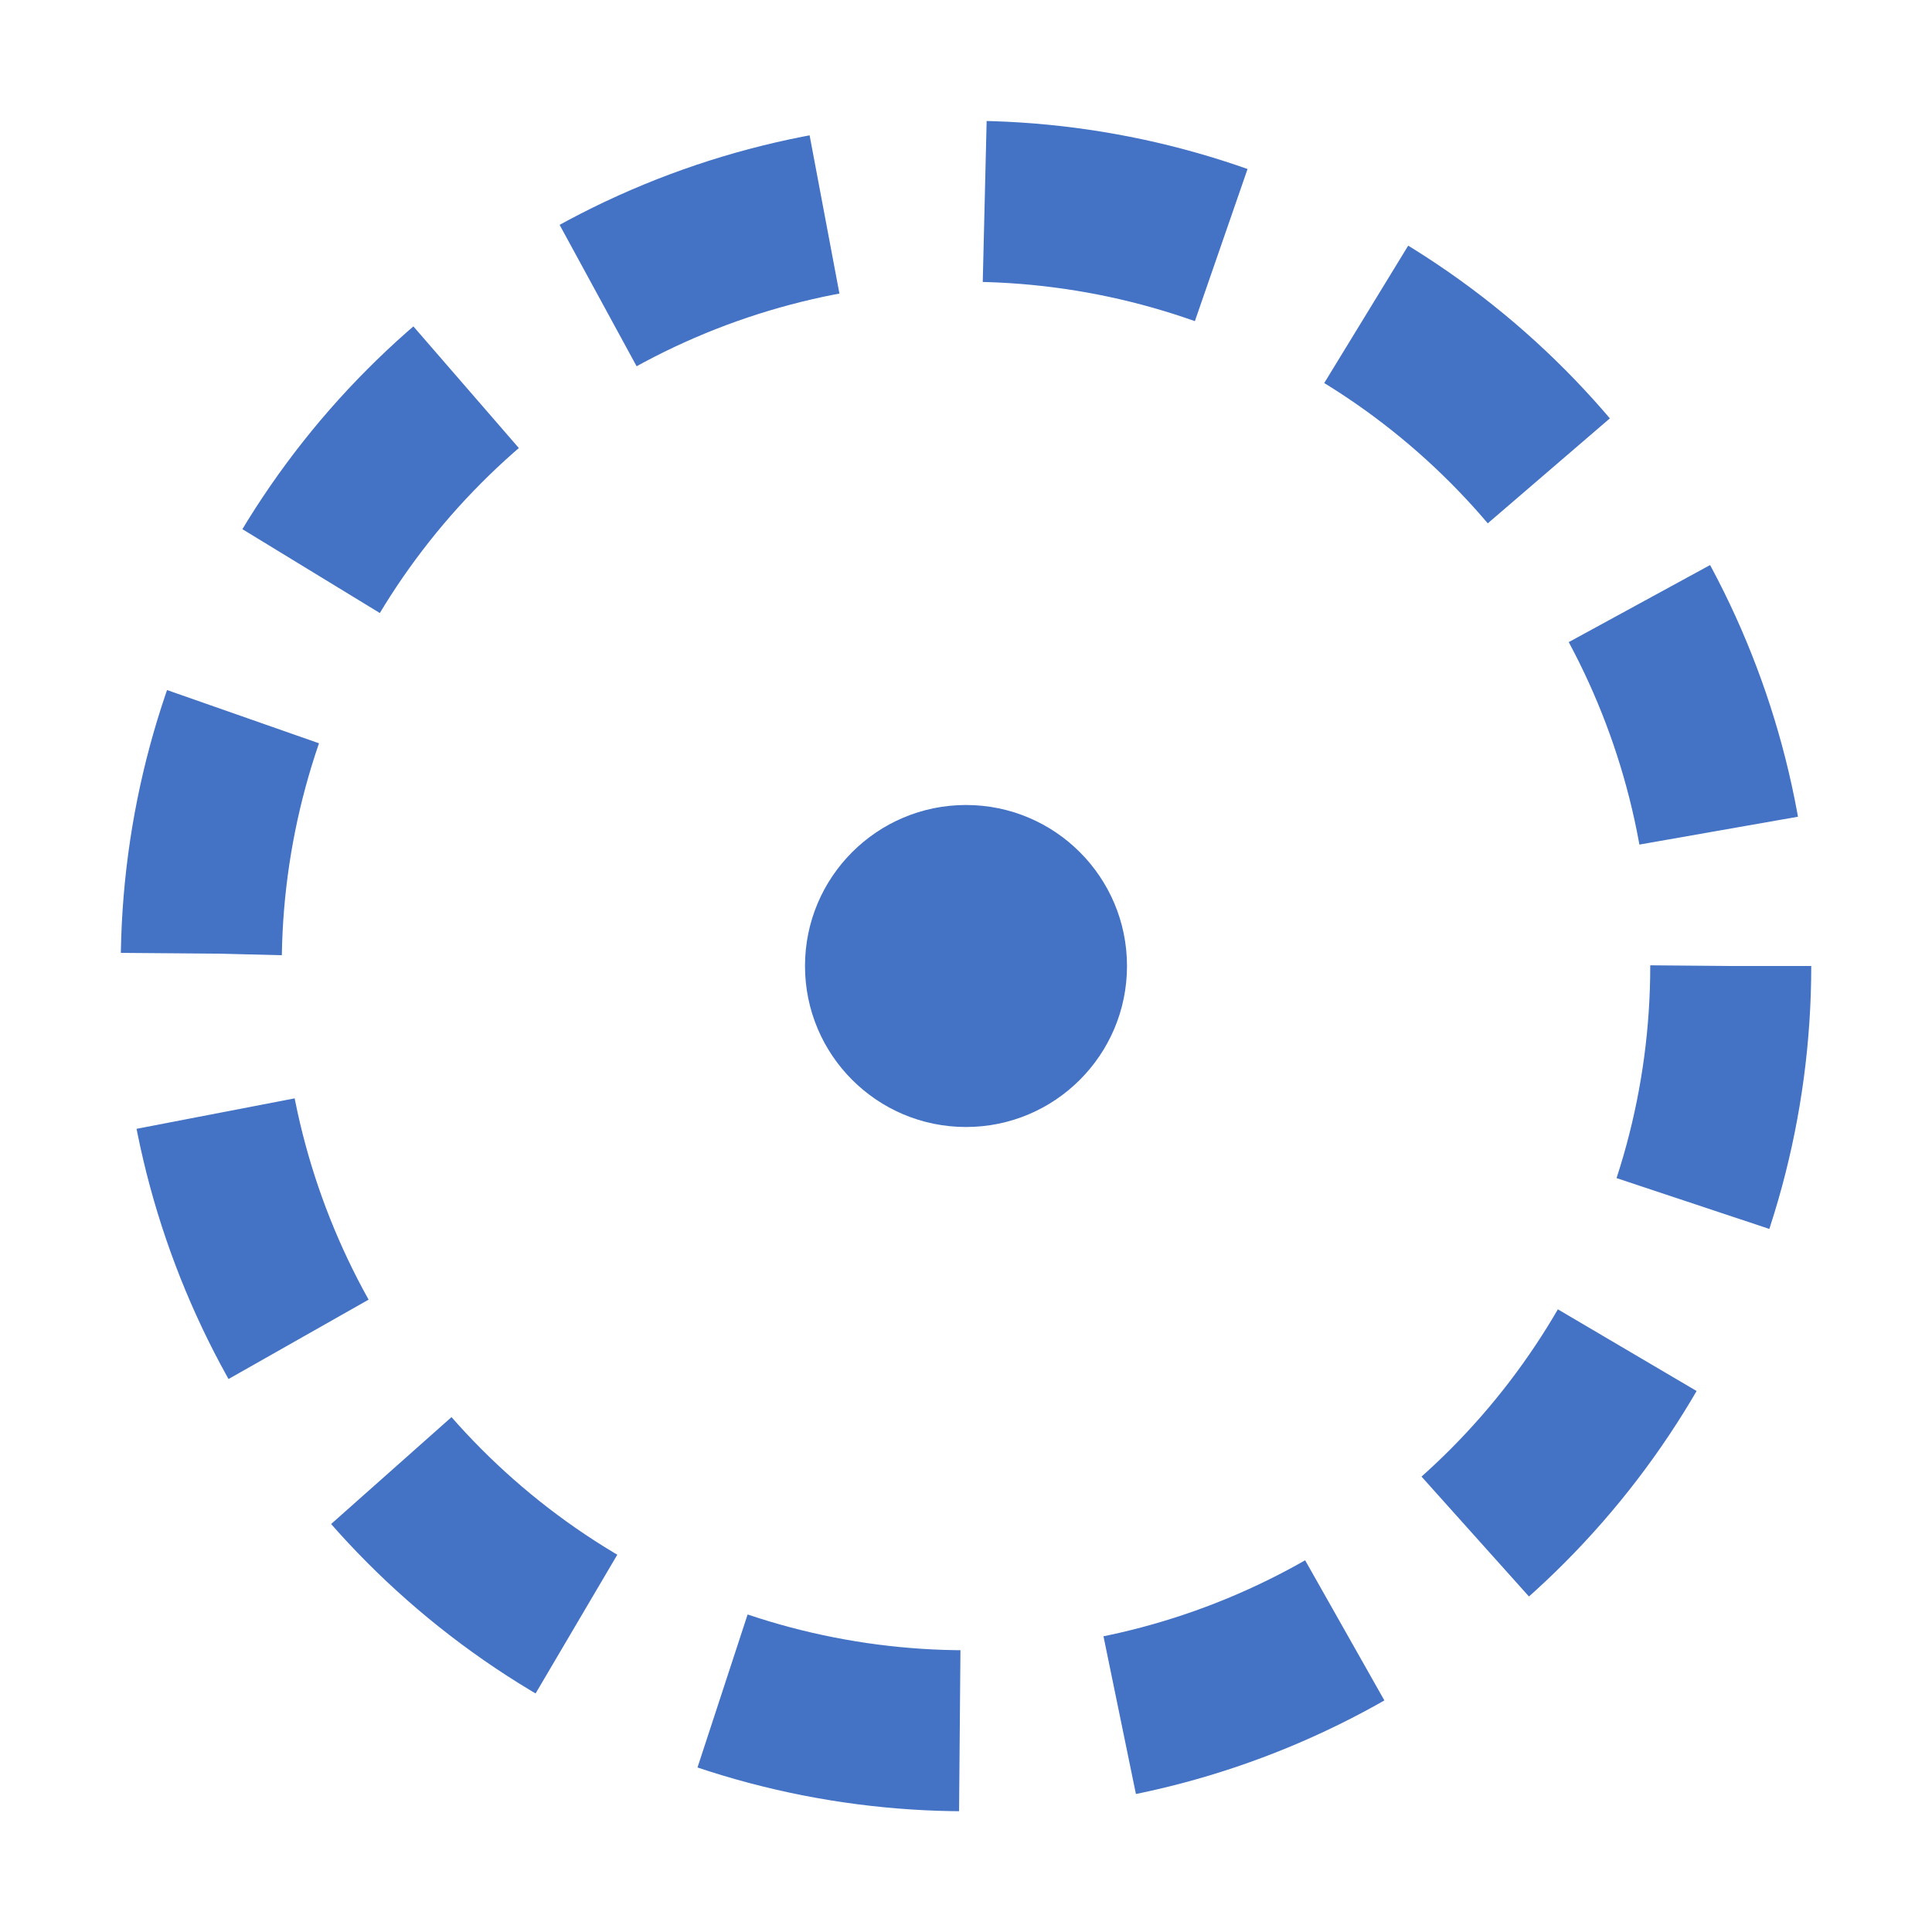<svg width="24" height="24" viewBox="0 0 24 24" fill="none" xmlns="http://www.w3.org/2000/svg">
<circle cx="12" cy="12" r="2" fill="#4472C4"/>
<circle cx="12" cy="12" r="9.5" stroke="#4472C4" stroke-width="2" stroke-dasharray="3 2"/>
</svg>

